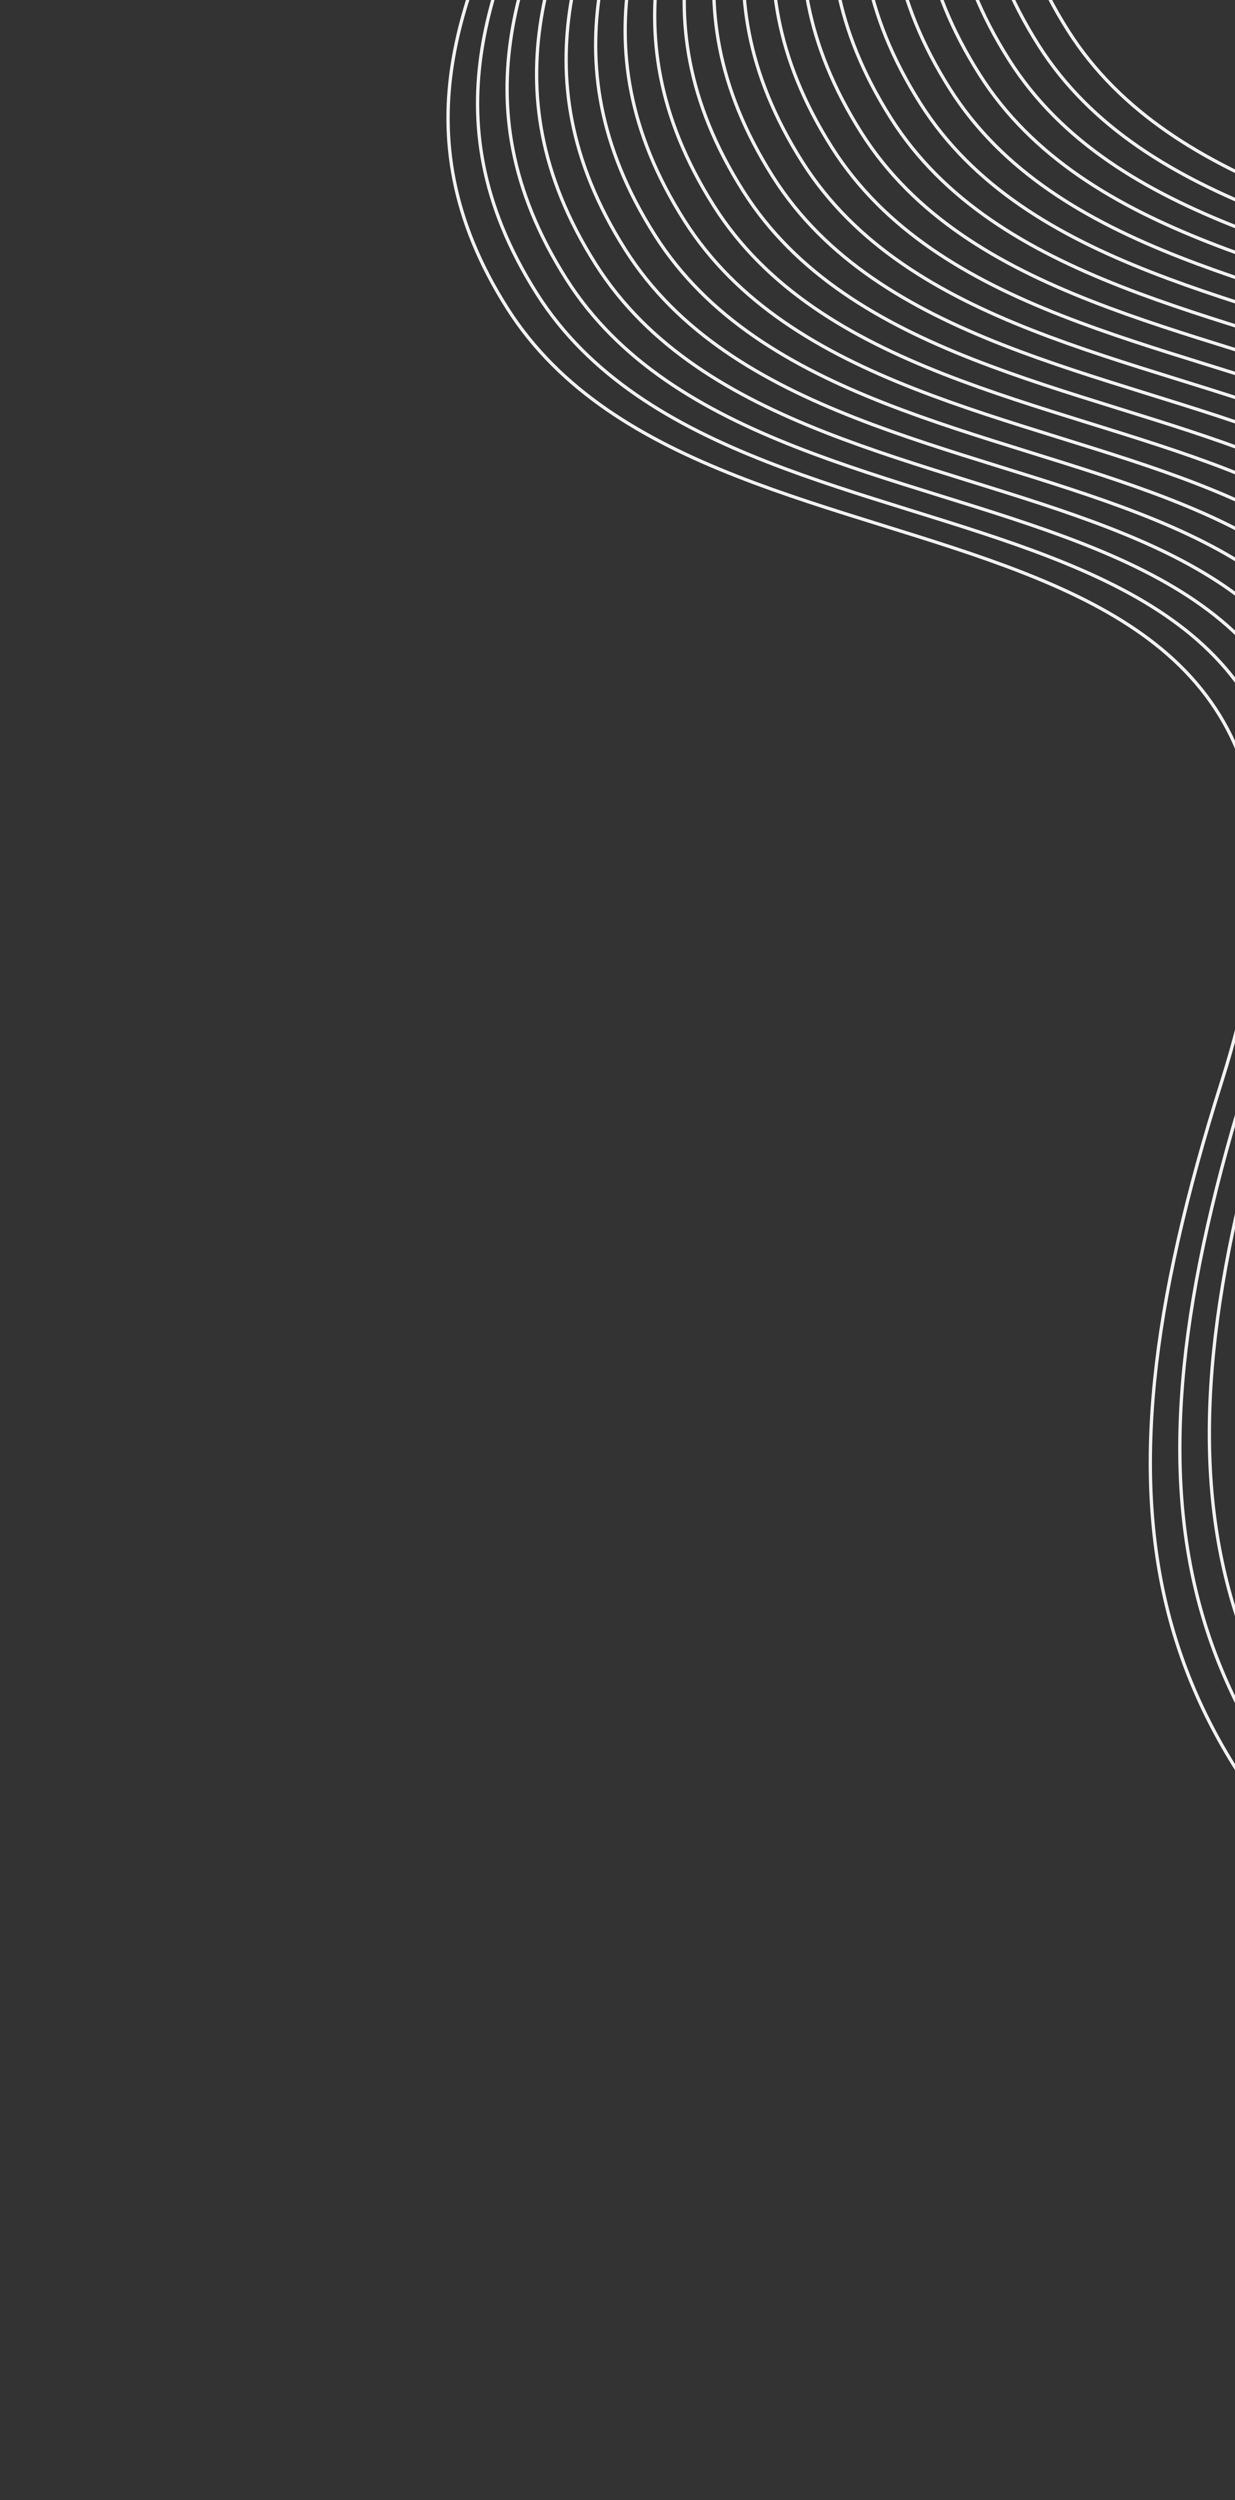 <svg width="375" height="759" viewBox="0 0 375 759" fill="none" xmlns="http://www.w3.org/2000/svg">
<rect x="0" y="0" width="375" height="759" fill="#333333" stroke="none"/>
<path d="M139.36 -151.845C266.197 -88.966 102.361 -25.133 171.96 84.696C235.744 185.349 452.241 119.388 388.87 319.564C345.483 456.613 366.196 523.809 460.953 599.225" stroke="#F2F2F2"/>
<path d="M121.434 -142.978C248.27 -80.099 84.434 -16.266 154.033 93.564C217.817 194.216 434.314 128.255 370.943 328.431C327.557 465.481 348.269 532.676 443.026 608.092" stroke="#F2F2F2"/>
<path d="M130.397 -147.411C257.234 -84.532 93.397 -20.699 162.997 89.13C226.781 189.782 443.277 123.821 379.907 323.997C336.52 461.047 357.232 528.243 451.99 603.658" stroke="#F2F2F2"/>
<path d="M148.324 -156.279C275.161 -93.4 111.325 -29.567 180.924 80.263C244.708 180.915 461.204 114.954 397.834 315.13C354.447 452.18 375.159 519.375 469.917 594.791" stroke="#F2F2F2"/>
<path d="M157.288 -160.712C284.124 -97.834 120.288 -34 189.887 75.829C253.671 176.481 470.168 110.52 406.797 310.696C363.411 447.746 384.123 514.942 478.88 590.357" stroke="#F2F2F2"/>
<path d="M166.251 -165.146C293.088 -102.267 129.251 -38.434 198.851 71.395C262.635 172.048 479.131 106.087 415.761 306.263C372.374 443.312 393.086 510.508 487.844 585.924" stroke="#F2F2F2"/>
<path d="M175.214 -169.579C302.051 -106.701 138.215 -42.867 207.814 66.962C271.598 167.614 488.095 101.653 424.724 301.829C381.337 438.879 402.05 506.074 496.807 581.49" stroke="#F2F2F2"/>
<path d="M184.178 -174.013C311.014 -111.134 147.178 -47.301 216.777 62.528C280.561 163.18 497.058 97.219 433.687 297.395C390.301 434.445 411.013 501.641 505.77 577.056" stroke="#F2F2F2"/>
<path d="M193.141 -178.447C319.978 -115.568 156.142 -51.735 225.741 58.094C289.525 158.747 506.021 92.786 442.651 292.962C399.264 430.011 419.976 497.207 514.734 572.623" stroke="#F2F2F2"/>
<path d="M202.104 -182.88C328.941 -120.002 165.105 -56.168 234.704 53.661C298.488 154.313 514.985 88.352 451.614 288.528C408.228 425.578 428.94 492.773 523.697 568.189" stroke="#F2F2F2"/>
<path d="M211.068 -187.314C337.905 -124.435 174.068 -60.602 243.668 49.227C307.451 149.879 523.948 83.919 460.577 284.094C417.191 421.144 437.903 488.34 532.66 563.756" stroke="#F2F2F2"/>
<path d="M220.031 -191.748C346.868 -128.869 183.032 -65.036 252.631 44.794C316.415 145.446 532.912 79.485 469.541 279.661C426.154 416.71 446.866 483.906 541.624 559.322" stroke="#F2F2F2"/>
<path d="M228.995 -196.181C355.831 -133.303 191.995 -69.469 261.594 40.36C325.378 141.012 541.875 75.051 478.504 275.227C435.118 412.277 455.83 479.472 550.587 554.888" stroke="#F2F2F2"/>
<path d="M237.958 -200.615C364.795 -137.736 200.959 -73.903 270.558 35.926C334.342 136.579 550.838 70.618 487.468 270.794C444.081 407.843 464.793 475.039 559.551 550.455" stroke="#F2F2F2"/>
<path d="M246.921 -205.049C373.758 -142.17 209.922 -78.337 279.521 31.493C343.305 132.145 559.802 66.184 496.431 266.36C453.044 403.41 473.757 470.605 568.514 546.021" stroke="#F2F2F2"/>
<path d="M255.885 -209.482C382.721 -146.604 218.885 -82.77 288.485 27.059C352.268 127.711 568.765 61.75 505.394 261.926C462.008 398.976 482.72 466.172 577.477 541.587" stroke="#F2F2F2"/>
<path d="M264.849 -213.916C391.685 -151.037 227.849 -87.204 297.448 22.625C361.232 123.278 577.729 57.317 514.358 257.493C470.972 394.542 491.684 461.738 586.441 537.154" stroke="#F2F2F2"/>
<path d="M273.812 -218.35C400.649 -155.471 236.813 -91.638 306.412 18.192C370.196 118.844 586.692 52.883 523.322 253.059C479.935 390.109 500.647 457.304 595.405 532.72" stroke="#F2F2F2"/>
<path d="M282.775 -222.783C409.612 -159.904 245.776 -96.071 315.375 13.758C379.159 114.41 595.656 48.449 532.285 248.625C488.898 385.675 509.611 452.871 604.368 528.286" stroke="#F2F2F2"/>
<path d="M291.739 -227.217C418.575 -164.338 254.739 -100.505 324.339 9.324C388.122 109.977 604.619 44.016 541.248 244.192C497.862 381.241 518.574 448.437 613.331 523.853" stroke="#F2F2F2"/>
</svg>
